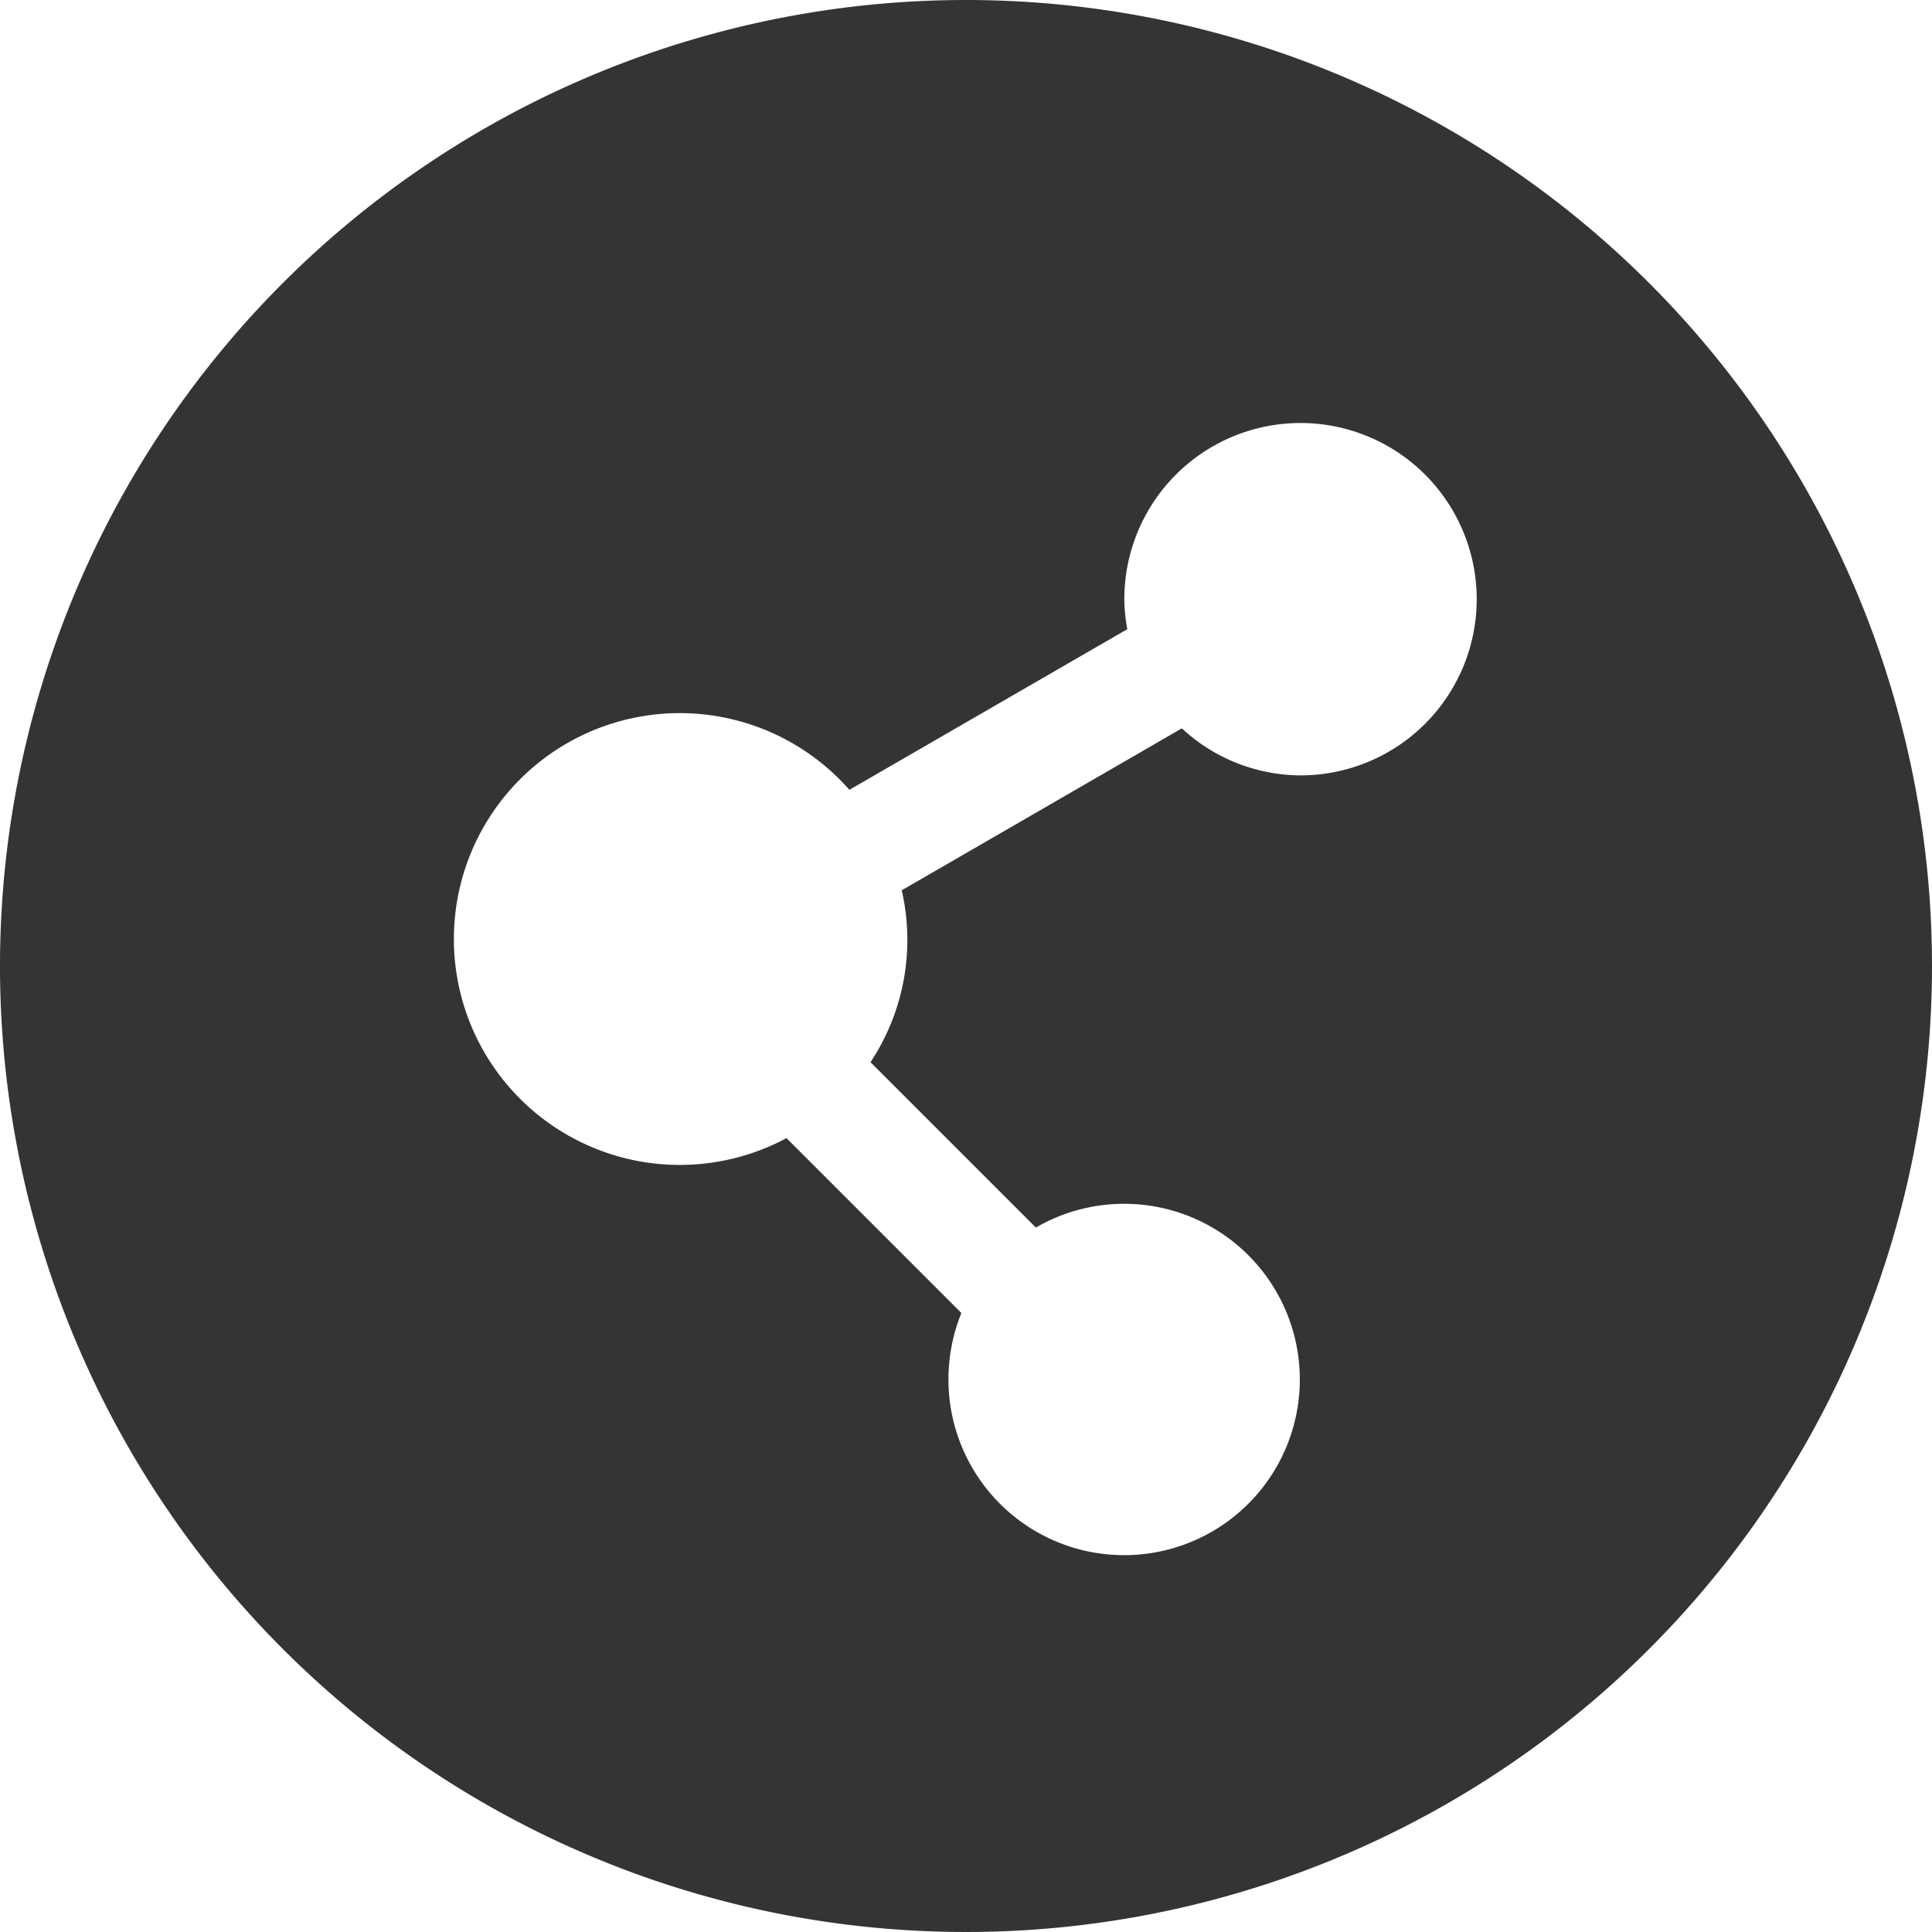 <svg xmlns="http://www.w3.org/2000/svg" width="30.934" height="30.934" viewBox="0 0 30.934 30.934">
  <path id="共享网站" d="M79.467,64A15.467,15.467,0,1,0,94.934,79.467,15.468,15.468,0,0,0,79.467,64Zm5.362,12.415a2.812,2.812,0,0,1-1.906-.753l-4.485,2.593a3.545,3.545,0,0,1-.5,2.752l2.648,2.648a2.813,2.813,0,1,1-1.4,2.424,2.838,2.838,0,0,1,.207-1.056l-2.8-2.8A3.617,3.617,0,1,1,77.6,76.646l4.45-2.572a2.723,2.723,0,0,1-.048-.48,2.821,2.821,0,1,1,2.824,2.821Z" transform="translate(-64 -64)" fill="#343434"/>
</svg>

